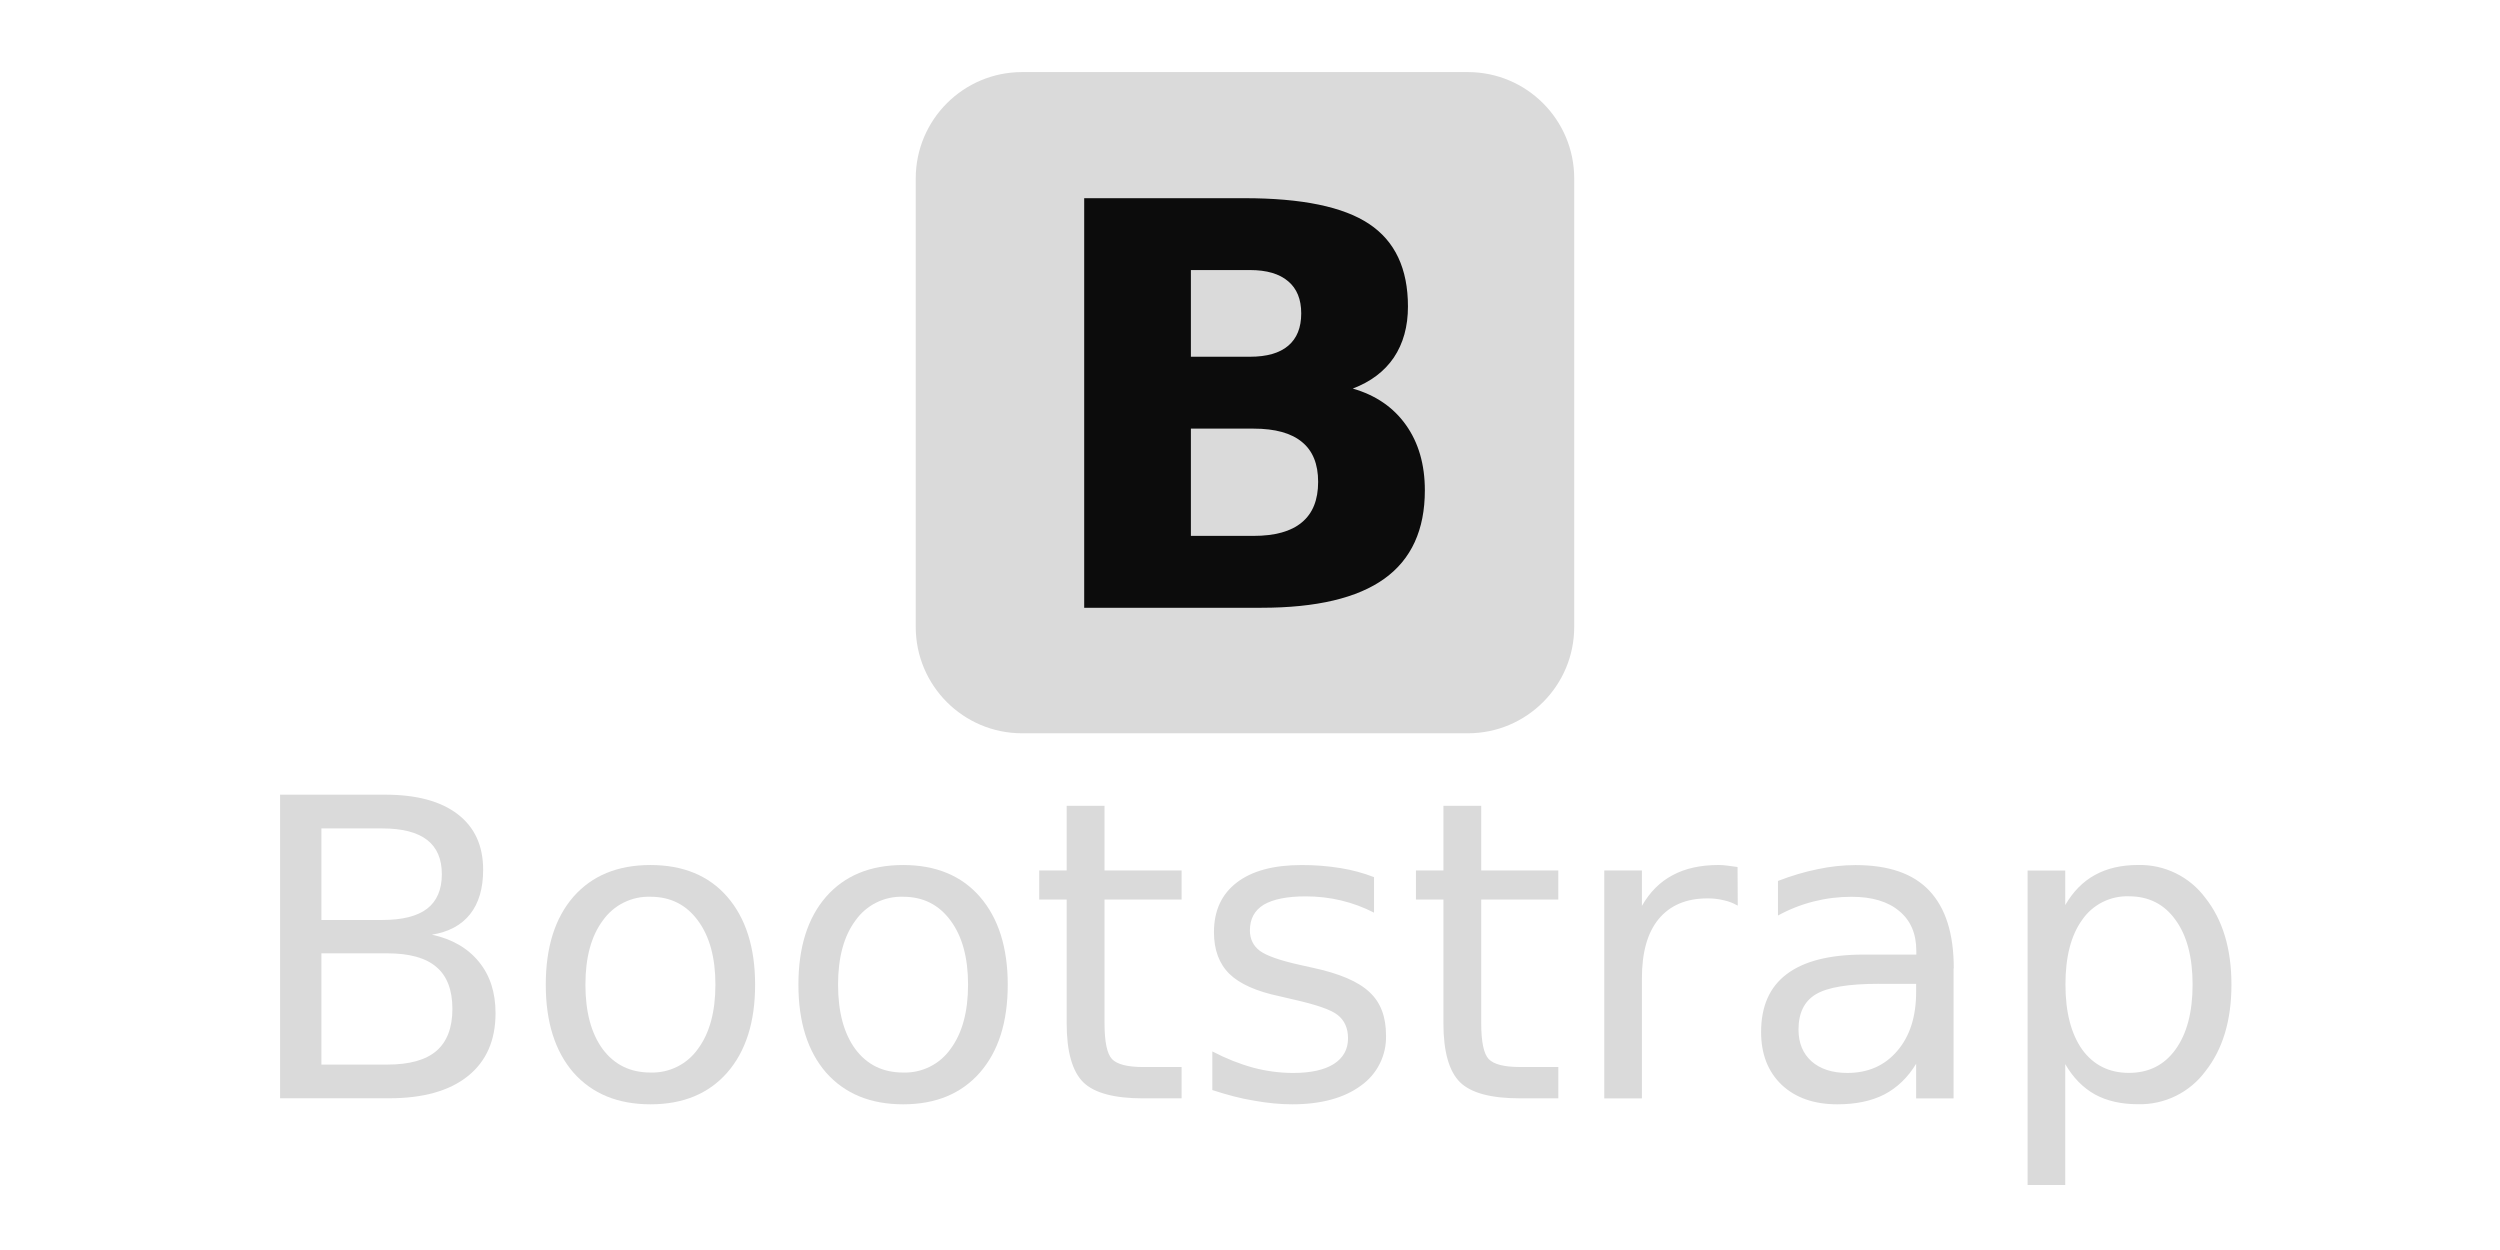 <svg width="204" height="102" viewBox="0 0 204 102" fill="none" xmlns="http://www.w3.org/2000/svg">
<path d="M119.776 5.882H83.404C78.61 5.882 74.724 9.768 74.724 14.562V51.156C74.724 55.95 78.61 59.836 83.404 59.836H119.776C124.569 59.836 128.456 55.95 128.456 51.156V14.562C128.456 9.768 124.569 5.882 119.776 5.882Z" fill="#DADADA"/>
<path d="M101.995 29.11C103.368 29.11 104.408 28.816 105.117 28.214C105.826 27.613 106.18 26.737 106.18 25.573C106.18 24.424 105.826 23.551 105.117 22.954C104.403 22.342 103.367 22.036 101.995 22.036H97.177V29.11H101.995M102.289 43.728C104.038 43.728 105.35 43.363 106.225 42.631C107.115 41.9 107.56 40.796 107.56 39.318C107.56 37.87 107.122 36.788 106.248 36.072C105.373 35.341 104.054 34.976 102.29 34.976H97.177V43.729H102.29M110.387 31.708C112.257 32.245 113.705 33.238 114.73 34.685C115.756 36.132 116.268 37.908 116.268 40.013C116.268 43.236 115.168 45.639 112.966 47.221C110.765 48.803 107.417 49.594 102.923 49.594H88.47V16.172H101.544C106.234 16.172 109.627 16.873 111.722 18.276C113.834 19.678 114.889 21.925 114.889 25.014C114.889 26.641 114.505 28.028 113.736 29.178C112.967 30.312 111.847 31.15 110.388 31.707" fill="#0C0C0C"/>
<path d="M26.226 77.792V86.87H31.605C33.407 86.87 34.743 86.499 35.607 85.758C36.48 85.005 36.916 83.859 36.916 82.324C36.916 80.794 36.479 79.635 35.607 78.904C34.743 78.162 33.41 77.792 31.605 77.792H26.226ZM26.226 67.599V75.07H31.19C32.829 75.07 34.046 74.764 34.842 74.157C35.649 73.537 36.054 72.597 36.054 71.335C36.054 70.084 35.649 69.149 34.842 68.53C34.034 67.912 32.827 67.6 31.19 67.6H26.226M22.872 64.846H31.44C33.997 64.846 35.967 65.379 37.351 66.441C38.735 67.504 39.425 69.015 39.425 70.973C39.425 72.49 39.071 73.697 38.362 74.594C37.653 75.492 36.611 76.049 35.241 76.27C36.89 76.624 38.169 77.367 39.076 78.48C39.994 79.599 40.436 80.996 40.436 82.679C40.436 84.893 39.683 86.603 38.179 87.81C36.674 89.017 34.532 89.619 31.753 89.619H22.855V64.838" fill="#DADADA"/>
<path d="M53.083 73.175C52.326 73.149 51.575 73.312 50.898 73.648C50.219 73.984 49.636 74.484 49.198 75.101C48.246 76.376 47.77 78.122 47.77 80.347C47.77 82.572 48.241 84.325 49.181 85.61C50.133 86.885 51.434 87.519 53.083 87.519C53.836 87.543 54.584 87.38 55.259 87.044C55.934 86.708 56.515 86.209 56.95 85.593C57.902 84.31 58.378 82.561 58.378 80.347C58.378 78.144 57.902 76.403 56.95 75.118C55.998 73.823 54.709 73.175 53.083 73.175ZM53.083 70.586C55.738 70.586 57.843 71.449 59.342 73.175C60.841 74.9 61.617 77.292 61.617 80.349C61.617 83.405 60.858 85.784 59.342 87.523C57.825 89.25 55.738 90.112 53.083 90.112C50.413 90.112 48.322 89.248 46.792 87.523C45.288 85.785 44.535 83.395 44.535 80.349C44.535 77.294 45.288 74.904 46.792 73.175C48.309 71.448 50.4 70.586 53.083 70.586Z" fill="#DADADA"/>
<path d="M73.698 73.175C72.942 73.149 72.191 73.312 71.513 73.648C70.835 73.984 70.251 74.484 69.814 75.101C68.862 76.376 68.386 78.122 68.386 80.347C68.386 82.572 68.857 84.325 69.797 85.61C70.749 86.885 72.049 87.519 73.698 87.519C74.452 87.543 75.2 87.38 75.875 87.044C76.55 86.708 77.131 86.209 77.566 85.593C78.518 84.31 78.994 82.561 78.994 80.347C78.994 78.144 78.518 76.403 77.566 75.118C76.614 73.823 75.325 73.175 73.698 73.175ZM73.698 70.586C76.354 70.586 78.458 71.449 79.958 73.175C81.457 74.9 82.232 77.292 82.232 80.349C82.232 83.405 81.474 85.784 79.958 87.523C78.441 89.25 76.354 90.112 73.698 90.112C71.029 90.112 68.938 89.248 67.408 87.523C65.904 85.785 65.151 83.395 65.151 80.349C65.151 77.294 65.904 74.904 67.408 73.175C68.925 71.448 71.016 70.586 73.698 70.586Z" fill="#DADADA"/>
<path d="M90.129 65.753V71.031H96.419V73.404H90.129V83.499C90.129 85.015 90.333 85.99 90.741 86.423C91.161 86.855 92.007 87.069 93.281 87.069H96.419V89.626H93.279C90.921 89.626 89.294 89.189 88.4 88.317C87.504 87.433 87.04 85.826 87.04 83.502V73.404H84.799V71.031H87.04V65.756H90.112M112.12 71.582V74.472C111.267 74.033 110.364 73.698 109.431 73.476C108.501 73.255 107.539 73.144 106.541 73.144C105.024 73.144 103.884 73.377 103.12 73.824C102.367 74.288 101.992 74.987 101.992 75.915C101.992 76.624 102.264 77.182 102.808 77.591C103.352 77.989 104.44 78.374 106.078 78.737L107.124 78.97C109.293 79.434 110.83 80.092 111.739 80.946C112.657 81.787 113.099 82.965 113.099 84.482C113.124 85.28 112.95 86.073 112.594 86.788C112.239 87.504 111.711 88.12 111.059 88.582C109.699 89.588 107.823 90.112 105.449 90.112C104.453 90.112 103.413 90.01 102.328 89.813C101.254 89.643 100.118 89.337 98.925 88.949V85.796C100.054 86.382 101.165 86.824 102.262 87.122C103.323 87.405 104.417 87.55 105.516 87.553C106.954 87.553 108.061 87.31 108.836 86.823C109.611 86.324 109.999 85.627 109.999 84.731C109.999 83.902 109.716 83.264 109.152 82.822C108.598 82.38 107.375 81.972 105.483 81.544L104.421 81.296C102.529 80.898 101.162 80.289 100.321 79.47C99.479 78.64 99.059 77.505 99.059 76.067C99.059 74.316 99.68 72.968 100.919 72.016C102.158 71.064 103.918 70.588 106.197 70.588C107.265 70.582 108.331 70.665 109.385 70.836C110.327 70.987 111.251 71.237 112.141 71.582M120.867 65.751V71.029H127.157V73.403H120.867V83.497C120.867 85.014 121.071 85.988 121.479 86.421C121.899 86.853 122.745 87.067 124.019 87.067H127.16V89.624H124.022C121.664 89.624 120.037 89.187 119.143 88.315C118.247 87.431 117.783 85.825 117.783 83.501V73.403H115.542V71.029H117.783V65.756H120.87M141.78 73.891C141.429 73.688 141.048 73.543 140.651 73.459C140.217 73.354 139.772 73.304 139.325 73.309C137.598 73.309 136.27 73.874 135.34 75.002C134.423 76.121 133.98 77.731 133.98 79.834V89.629H130.909V71.031H133.98V73.921C134.623 72.792 135.46 71.956 136.488 71.414C137.517 70.859 138.766 70.584 140.24 70.584C140.473 70.586 140.706 70.602 140.937 70.633L141.784 70.749L141.801 73.887M153.316 80.279C150.848 80.279 149.138 80.561 148.186 81.126C147.234 81.69 146.758 82.652 146.758 84.016C146.758 85.1 147.111 85.964 147.82 86.605C148.539 87.234 149.513 87.552 150.744 87.552C152.437 87.552 153.794 86.953 154.812 85.758C155.841 84.568 156.356 82.953 156.356 80.961V80.281H153.318M159.411 79.019V89.627H156.356V86.805C155.676 87.934 154.792 88.771 153.75 89.313C152.709 89.843 151.438 90.112 149.932 90.112C148.028 90.112 146.511 89.582 145.382 88.519C144.264 87.445 143.706 86.012 143.706 84.218C143.706 82.127 144.386 80.549 145.797 79.487C147.208 78.424 149.294 77.894 152.087 77.894H156.371V77.595C156.371 76.189 155.907 75.104 154.977 74.341C154.059 73.566 152.764 73.178 151.093 73.178C150.03 73.178 148.995 73.306 147.989 73.561C146.975 73.818 145.999 74.203 145.083 74.707V71.885C146.202 71.453 147.286 71.132 148.337 70.922C149.347 70.706 150.376 70.595 151.409 70.591C154.098 70.591 156.108 71.271 157.435 72.682C158.763 74.093 159.428 76.191 159.428 79.023M168.523 86.836V96.696H165.451V71.033H168.523V73.855C169.165 72.75 169.973 71.929 170.947 71.398C171.933 70.854 173.106 70.582 174.466 70.582C175.53 70.558 176.585 70.789 177.541 71.257C178.497 71.725 179.327 72.416 179.96 73.272C181.377 75.065 182.085 77.42 182.085 80.344C182.085 83.268 181.377 85.622 179.96 87.416C179.327 88.271 178.497 88.962 177.541 89.43C176.585 89.898 175.53 90.13 174.466 90.105C173.106 90.105 171.916 89.84 170.947 89.306C169.973 88.762 169.165 87.939 168.523 86.833M178.915 80.342C178.915 78.095 178.451 76.335 177.521 75.064C176.603 73.78 175.335 73.138 173.72 73.138C172.973 73.112 172.232 73.276 171.564 73.612C170.897 73.949 170.325 74.448 169.902 75.064C168.984 76.339 168.541 78.096 168.541 80.342C168.541 82.588 169.001 84.354 169.902 85.638C170.831 86.913 172.105 87.547 173.72 87.547C175.335 87.547 176.603 86.911 177.521 85.638C178.451 84.354 178.915 82.588 178.915 80.342Z" fill="#DADADA"/>
</svg>

